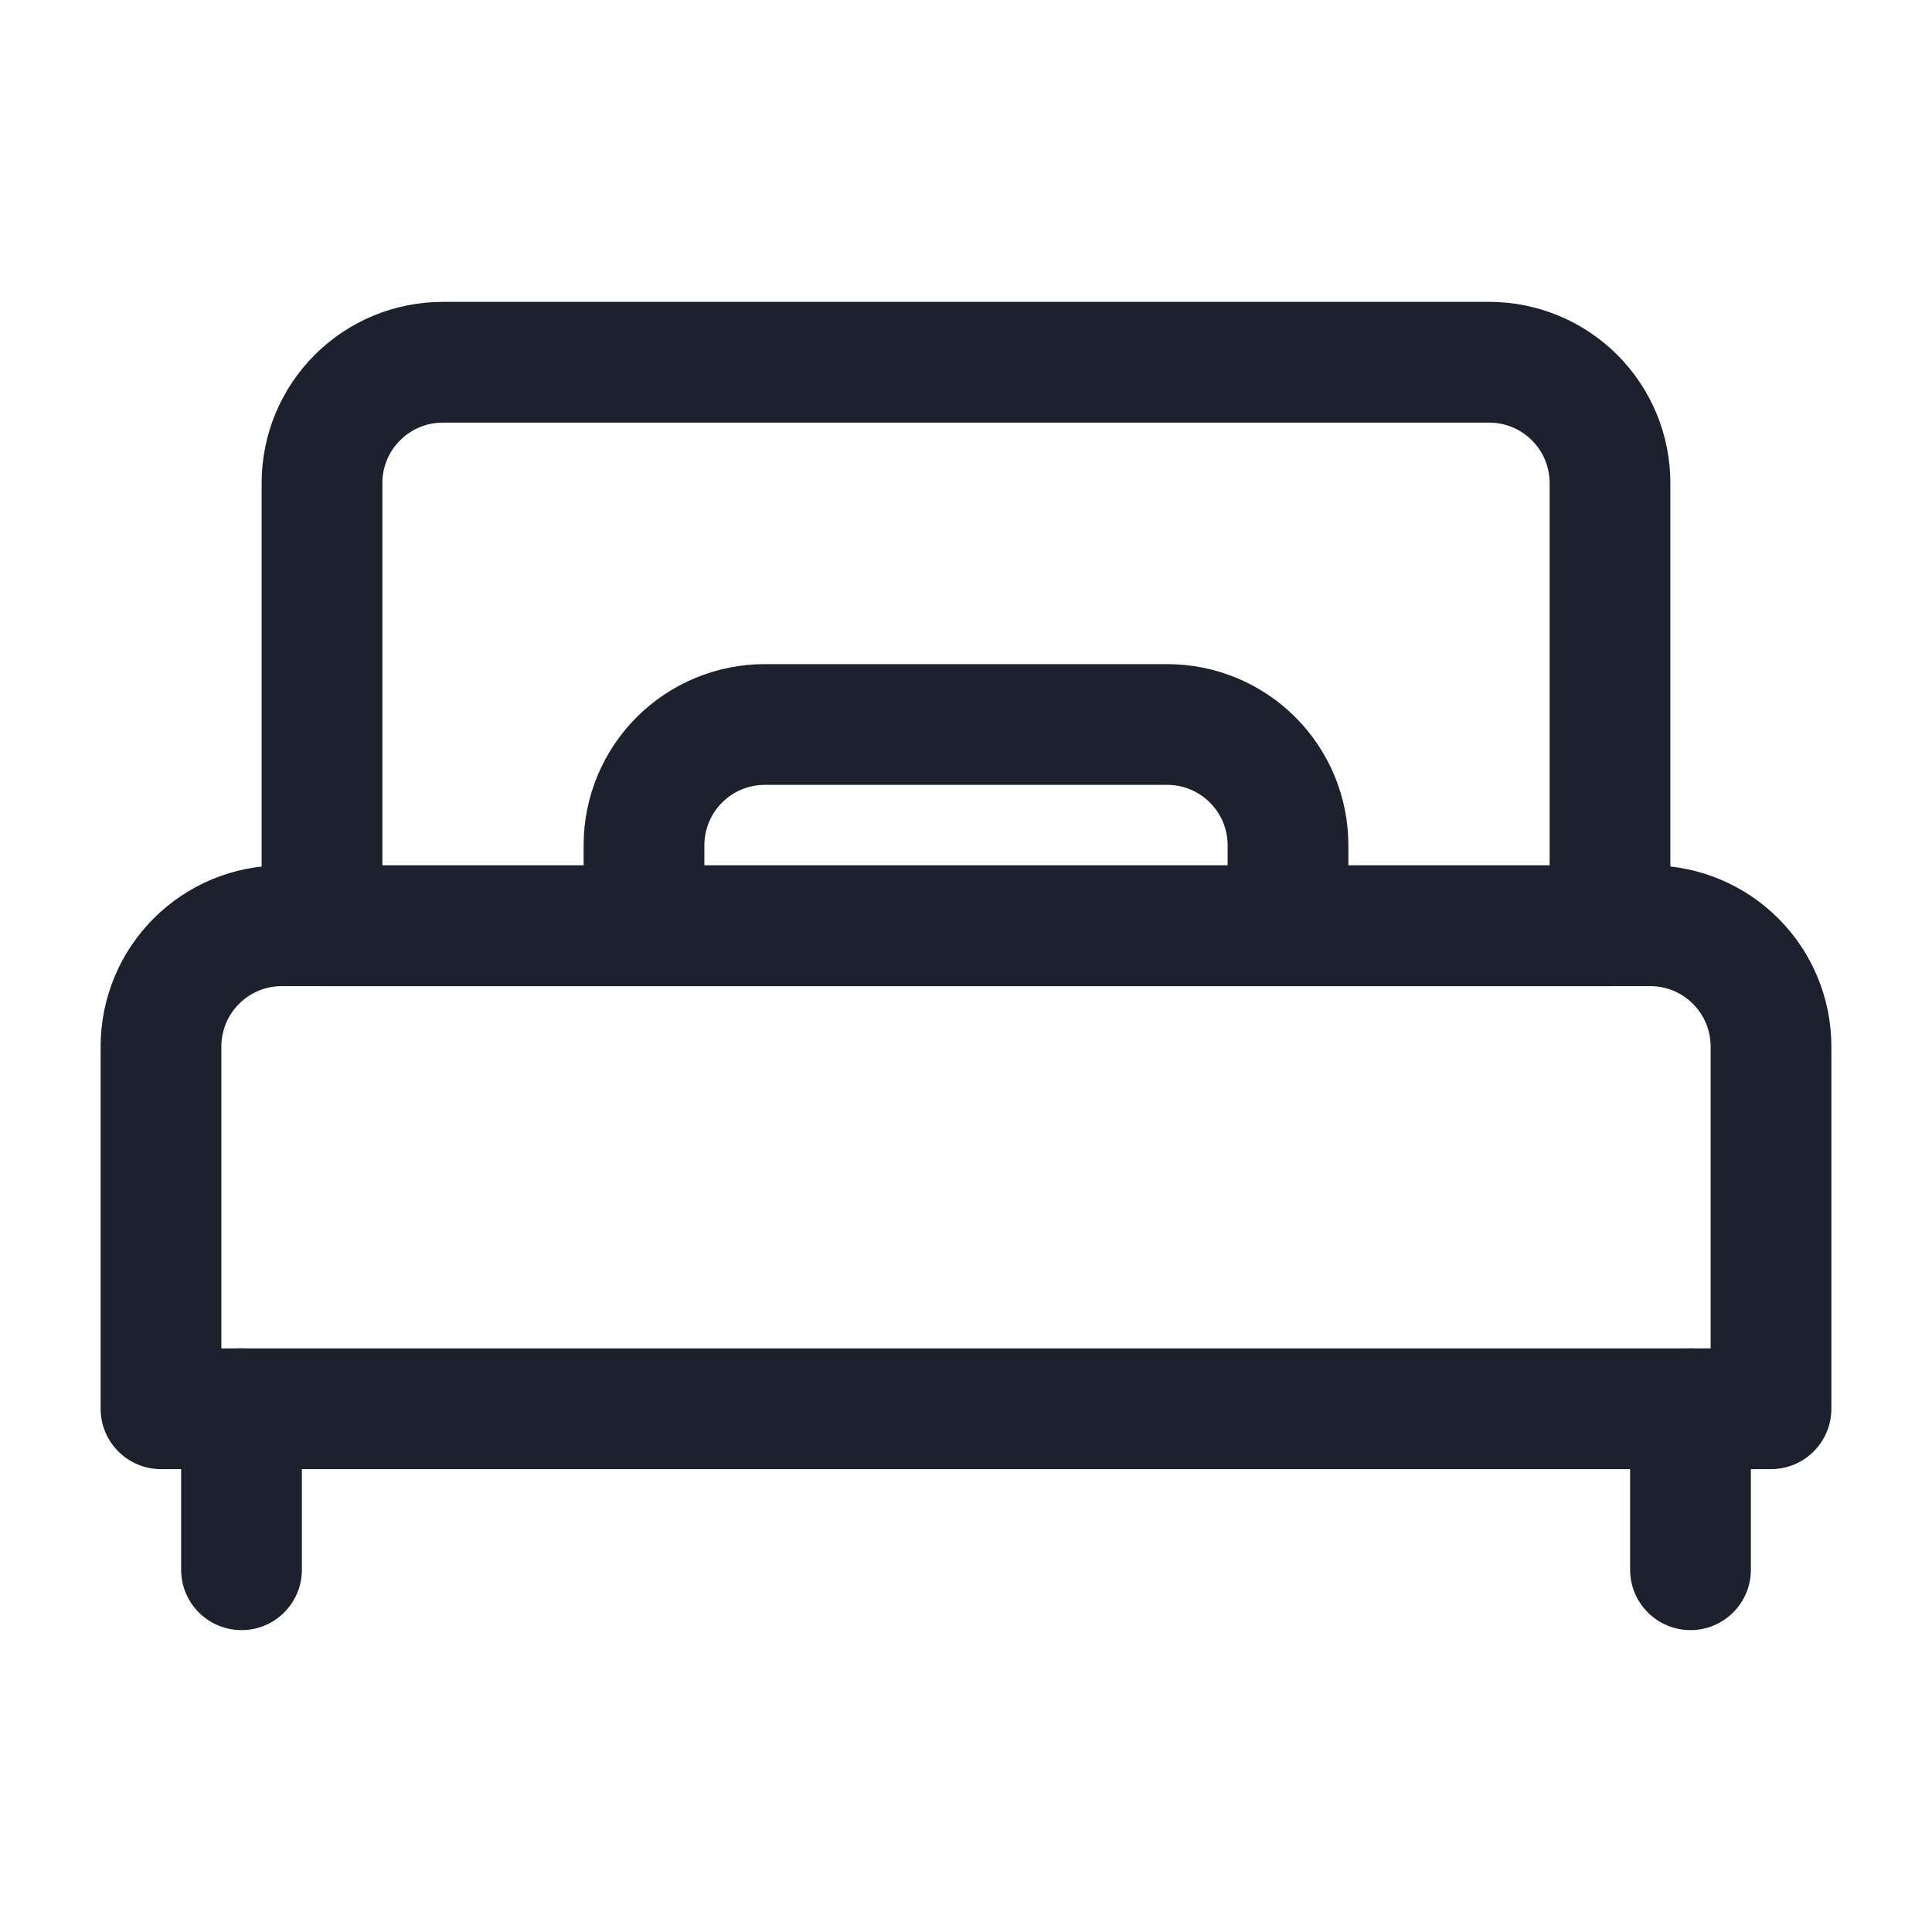 

<svg width="24" height="24" viewBox="0 0 24 24" fill="none" xmlns="http://www.w3.org/2000/svg">
<path fill-rule="evenodd" clip-rule="evenodd" d="M5.5 5.25C5.301 5.25 5.11 5.329 4.97 5.47C4.829 5.61 4.75 5.801 4.75 6V10.75H19.25V6C19.25 5.801 19.171 5.61 19.03 5.47C18.89 5.329 18.699 5.25 18.5 5.25H5.5ZM3.909 4.409C4.331 3.987 4.903 3.75 5.5 3.75H18.5C19.097 3.75 19.669 3.987 20.091 4.409C20.513 4.831 20.75 5.403 20.75 6V11.5C20.75 11.914 20.414 12.25 20 12.25H4C3.586 12.25 3.25 11.914 3.25 11.5V6C3.25 5.403 3.487 4.831 3.909 4.409ZM3 16.75C3.414 16.75 3.75 17.086 3.75 17.5V19.5C3.75 19.914 3.414 20.25 3 20.25C2.586 20.25 2.25 19.914 2.25 19.5V17.5C2.25 17.086 2.586 16.75 3 16.75ZM21 16.75C21.414 16.75 21.75 17.086 21.75 17.5V19.5C21.75 19.914 21.414 20.25 21 20.25C20.586 20.25 20.25 19.914 20.25 19.5V17.5C20.25 17.086 20.586 16.75 21 16.75Z" fill="#1C212D"/>
<path fill-rule="evenodd" clip-rule="evenodd" d="M7.909 8.909C8.331 8.487 8.903 8.25 9.5 8.25H14.5C15.097 8.25 15.669 8.487 16.091 8.909C16.513 9.331 16.75 9.903 16.75 10.5V10.75H20.5C21.097 10.75 21.669 10.987 22.091 11.409C22.513 11.831 22.75 12.403 22.75 13V17.5C22.75 17.914 22.414 18.25 22 18.25H2C1.586 18.25 1.25 17.914 1.25 17.5V13C1.25 12.403 1.487 11.831 1.909 11.409C2.331 10.987 2.903 10.75 3.5 10.75H7.25V10.5C7.25 9.903 7.487 9.331 7.909 8.909ZM8.75 10.75H15.25V10.5C15.25 10.301 15.171 10.11 15.03 9.97C14.89 9.829 14.699 9.75 14.5 9.75H9.5C9.301 9.75 9.11 9.829 8.97 9.97C8.829 10.11 8.75 10.301 8.75 10.5V10.75ZM3.5 12.25C3.301 12.25 3.11 12.329 2.97 12.47C2.829 12.61 2.75 12.801 2.75 13V16.75H21.25V13C21.25 12.801 21.171 12.61 21.03 12.47C20.89 12.329 20.699 12.25 20.5 12.25H3.5Z" fill="#1C212D"/>
</svg>
